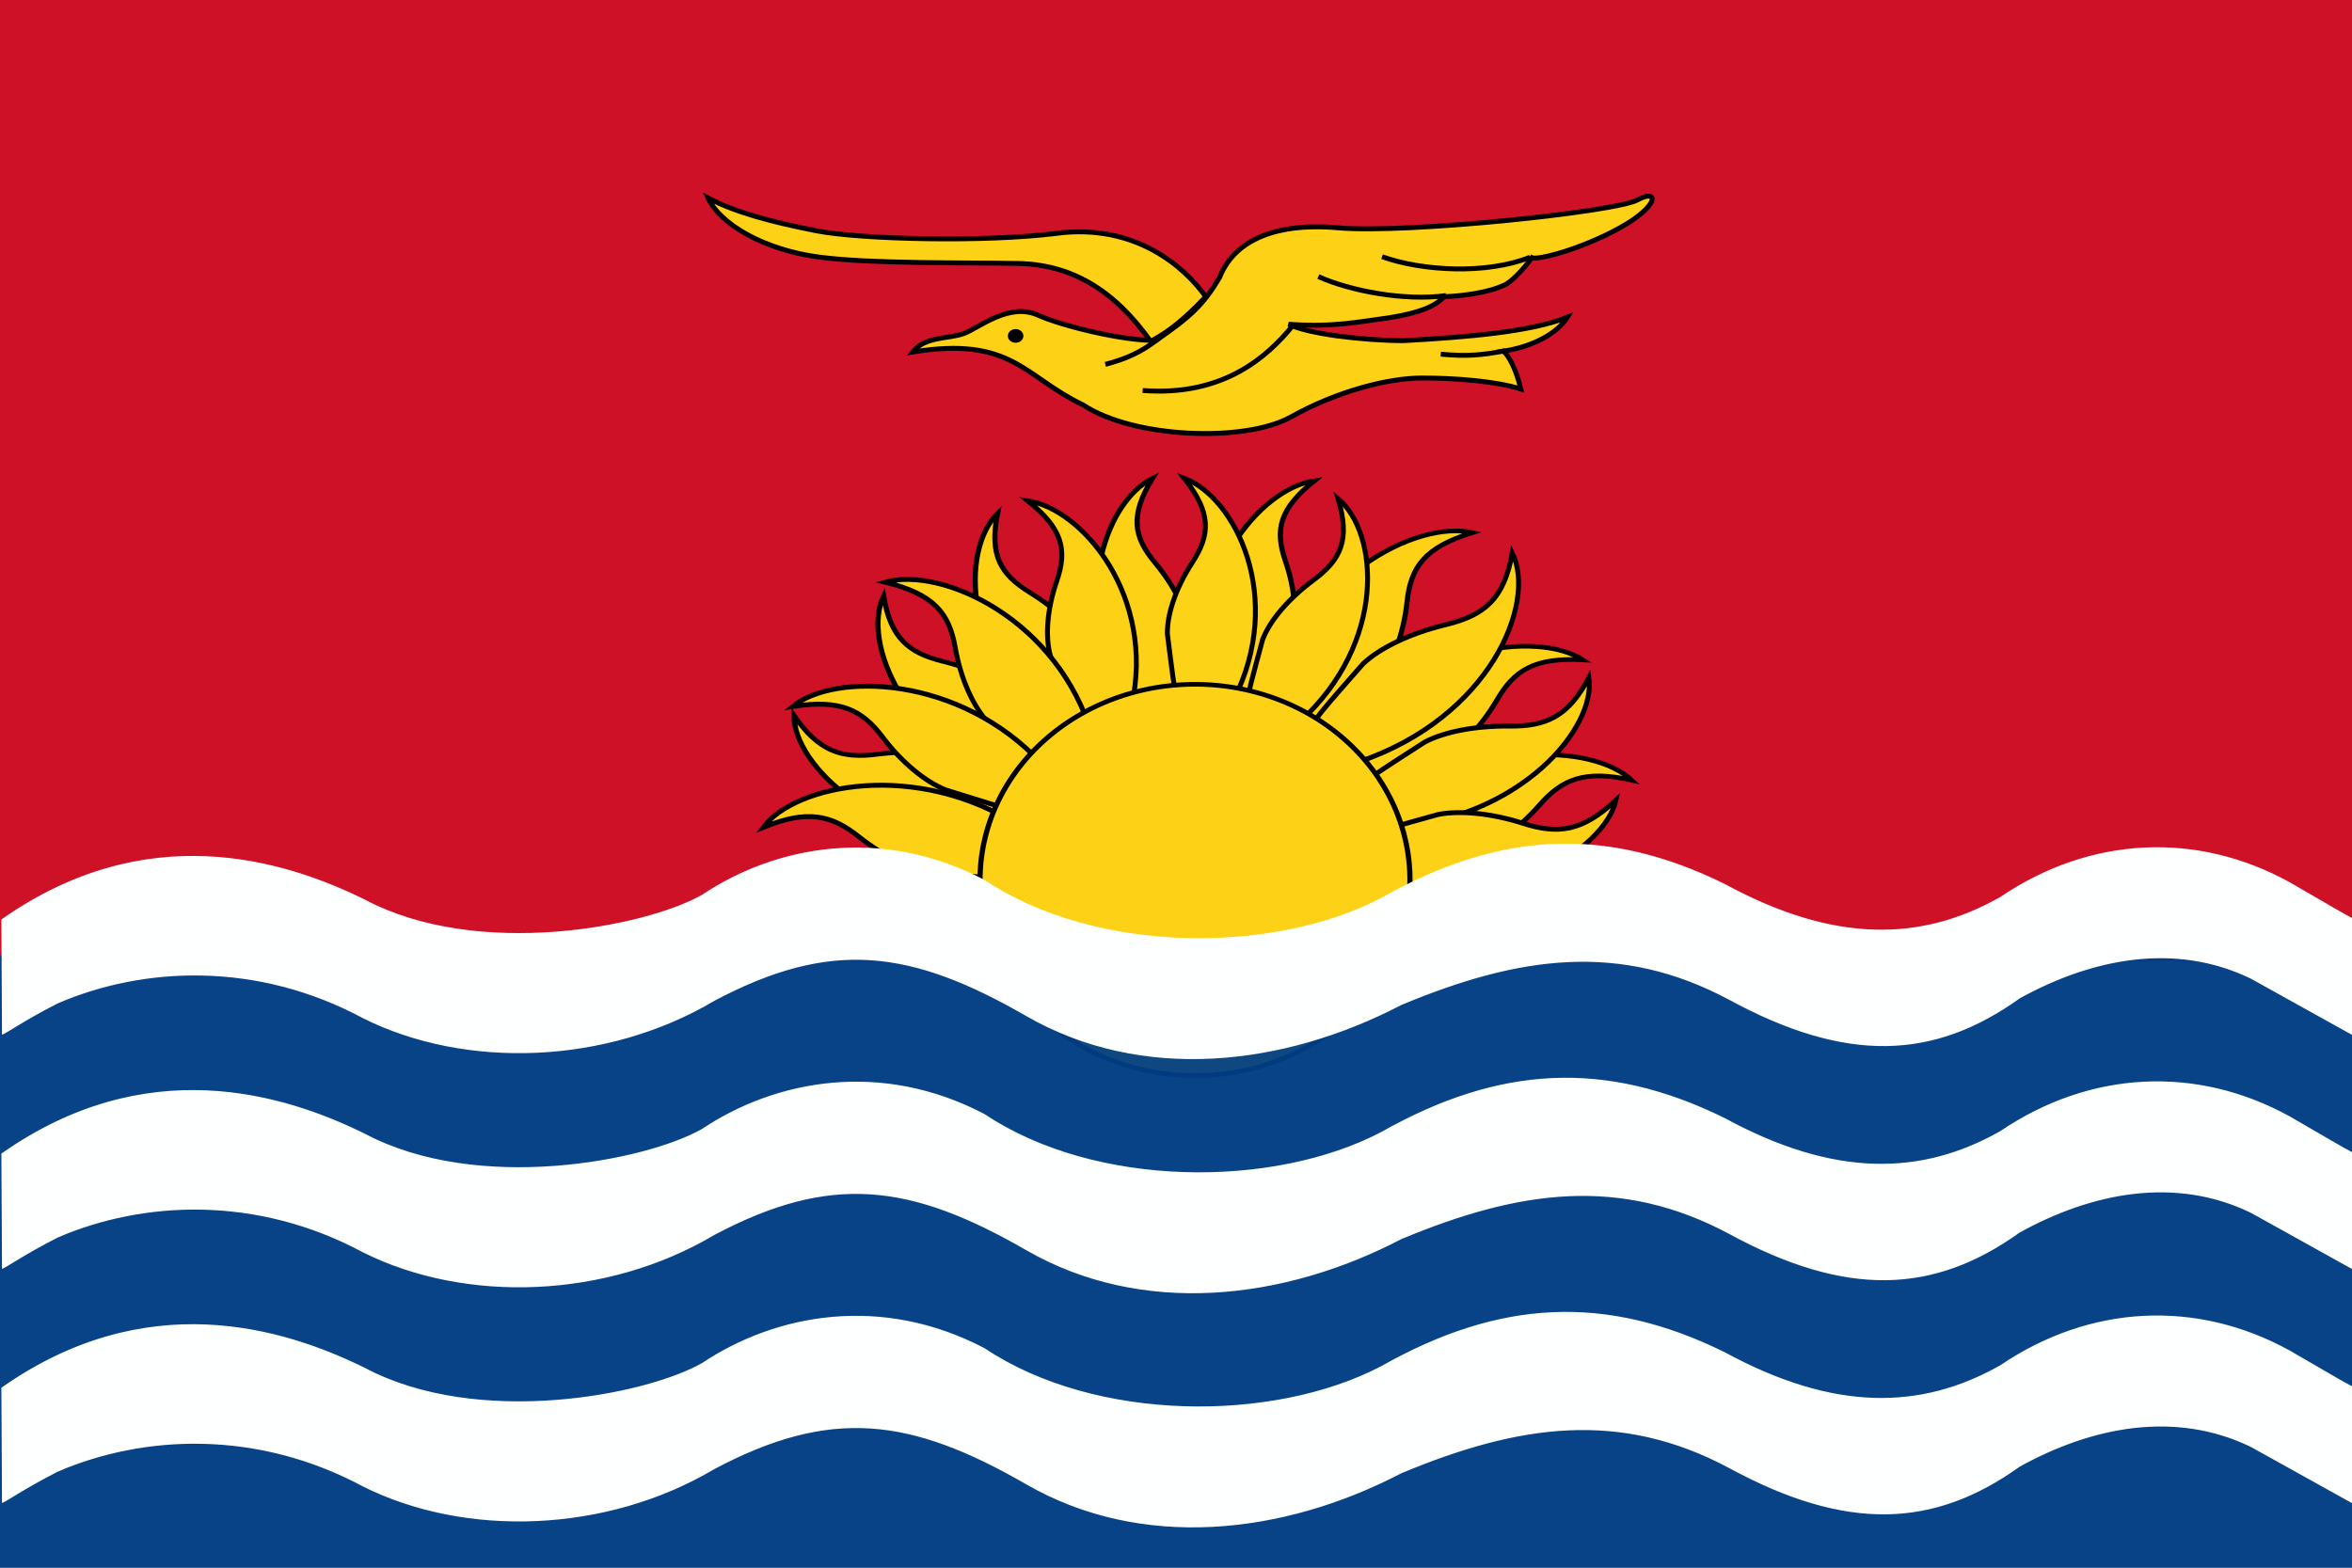 <?xml version="1.0" encoding="UTF-8" standalone="no"?>

<svg
   xmlns:dc="http://purl.org/dc/elements/1.1/"
   xmlns:cc="http://creativecommons.org/ns#"
   xmlns:rdf="http://www.w3.org/1999/02/22-rdf-syntax-ns#"
   xmlns:svg="http://www.w3.org/2000/svg"
   xmlns="http://www.w3.org/2000/svg"
   xmlns:sodipodi="http://sodipodi.sourceforge.net/DTD/sodipodi-0.dtd"
   xmlns:inkscape="http://www.inkscape.org/namespaces/inkscape"
   height="300"
   id="svg1350"
   inkscape:export-filename="/home/pat/donnees/sodipodi_travail/kiribati/kiribati.png"
   inkscape:export-xdpi="72.000000"
   inkscape:export-ydpi="72.000000"
   inkscape:version="0.47 r22583"
   sodipodi:docname="kiribati.svg"
   sodipodi:version="0.32"
   width="450"
   version="1.1">
  <rect width="100%" height="100%" fill="#808080" stroke="none"/>
  <rect
     y="0"
     x="0"
     width="450"
     style="fill:#ce1126;fill-opacity:1;fill-rule:nonzero;stroke:none"
     id="rect3048"
     height="183.99" />
  <g
     transform="matrix(0.861,0,0,0.779,-339.799,4.658)"
     style="fill:#fcd116;fill-opacity:1;stroke:#000000;stroke-width:1.145;stroke-miterlimit:4;stroke-opacity:1;stroke-dasharray:none"
     id="g3014">
    <path
       style="fill-rule:evenodd;stroke:#000000;stroke-width:1.145;stroke-linecap:butt;stroke-linejoin:miter;stroke-miterlimit:4;stroke-opacity:1;stroke-dasharray:none;fill:#fcd116;fill-opacity:1"
       sodipodi:nodetypes="cccccc"
       id="path3006"
       d="m 663.702,162.631 c -5.517,-27.078 10.956,-48.56 23.028,-50.513 -7.837,6.919 -8.797,12.132 -6.422,19.746 2.162,6.978 2.579,13.678 1.393,18.347 -3.421,9.559 -4.536,12.766 -5.514,14.582 L 663.702,162.631 z" />
    <path
       style="fill-rule:evenodd;stroke:#000000;stroke-width:1.145;stroke-linecap:butt;stroke-linejoin:miter;stroke-miterlimit:4;stroke-opacity:1;stroke-dasharray:none;fill:#fcd116;fill-opacity:1"
       sodipodi:nodetypes="cccccc"
       id="path3007"
       d="m 678.211,165.595 c 5.806,-29.36 30.942,-43.877 43.639,-40.746 -10.589,3.61 -13.697,8.411 -14.519,17.014 -0.767,7.878 -3.137,14.744 -6.243,18.906 -7.336,8.105 -9.765,10.838 -11.482,12.24 l -11.396,-7.414 z" />
    <path
       style="fill-rule:evenodd;stroke:#000000;stroke-width:1.145;stroke-linecap:butt;stroke-linejoin:miter;stroke-miterlimit:4;stroke-opacity:1;stroke-dasharray:none;fill:#fcd116;fill-opacity:1"
       sodipodi:nodetypes="cccccc"
       id="path3008"
       d="m 692.964,176.299 c 15.754,-23.719 43.294,-27.483 53.426,-20.19 -10.697,-0.616 -15.188,2.49 -19.024,9.756 -3.525,6.647 -8.108,11.832 -12.366,14.378 -9.434,4.497 -12.576,6.029 -14.605,6.647 l -7.431,-10.59 z" />
    <path
       style="fill-rule:evenodd;stroke:#000000;stroke-width:1.145;stroke-linecap:butt;stroke-linejoin:miter;stroke-miterlimit:4;stroke-opacity:1;stroke-dasharray:none;fill:#fcd116;fill-opacity:1"
       sodipodi:nodetypes="cccccc"
       id="path3009"
       d="m 701.029,195.736 c 19.83,-20.434 47.594,-19.091 56.22,-10.067 -10.403,-2.564 -15.387,-0.332 -20.488,6.108 -4.683,5.89 -10.137,10.147 -14.789,11.871 -10.098,2.693 -13.467,3.625 -15.575,3.86 l -5.367,-11.772 z" />
    <path
       style="fill-rule:evenodd;stroke:#000000;stroke-width:1.145;stroke-linecap:butt;stroke-linejoin:miter;stroke-miterlimit:4;stroke-opacity:1;stroke-dasharray:none;fill:#fcd116;fill-opacity:1"
       sodipodi:nodetypes="cccccc"
       id="path3010"
       d="m 646.118,166.868 c -14.337,-23.625 -6.085,-49.407 4.618,-55.322 -5.041,9.159 -4.184,14.39 0.623,20.755 4.392,5.838 7.047,12.004 7.507,16.799 0.008,10.152 0.041,13.548 -0.266,15.588 l -12.482,2.181 z" />
    <path
       style="fill-rule:evenodd;stroke:#000000;stroke-width:1.145;stroke-linecap:butt;stroke-linejoin:miter;stroke-miterlimit:4;stroke-opacity:1;stroke-dasharray:none;fill:#fcd116;fill-opacity:1"
       sodipodi:nodetypes="cccccc"
       id="path3011"
       d="m 629.725,174.039 c -21.167,-17.765 -21.638,-44.832 -13.403,-53.872 -1.83,10.293 0.661,14.971 7.259,19.454 6.035,4.117 10.53,9.103 12.507,13.496 3.269,9.612 4.392,12.816 4.756,14.847 l -11.119,6.076 z" />
    <path
       style="fill-rule:evenodd;stroke:#000000;stroke-width:1.145;stroke-linecap:butt;stroke-linejoin:miter;stroke-miterlimit:4;stroke-opacity:1;stroke-dasharray:none;fill:#fcd116;fill-opacity:1"
       sodipodi:nodetypes="cccccc"
       id="path3012"
       d="m 621.169,187.044 c -25.789,-9.93 -35.022,-35.377 -30.169,-46.601 1.611,10.329 5.487,13.945 13.183,16.043 7.045,1.935 12.915,5.191 16.211,8.704 6.213,8.029 8.315,10.696 9.319,12.498 l -8.544,9.357 z" />
    <path
       style="fill-rule:evenodd;stroke:#000000;stroke-width:1.145;stroke-linecap:butt;stroke-linejoin:miter;stroke-miterlimit:4;stroke-opacity:1;stroke-dasharray:none;fill:#fcd116;fill-opacity:1"
       sodipodi:nodetypes="cccccc"
       id="path3013"
       d="m 617.238,200.656 c -27.613,1.086 -46.163,-18.63 -46.148,-30.858 5.567,8.849 10.557,10.635 18.455,9.517 7.235,-1.011 13.915,-0.344 18.332,1.578 8.883,4.915 11.869,6.532 13.504,7.79 l -4.144,11.974 z" />
  </g>
  <path
     style="fill:#fcd116;fill-opacity:1;fill-rule:evenodd;stroke:#000000;stroke-width:0.938;stroke-linecap:butt;stroke-linejoin:miter;stroke-miterlimit:4;stroke-opacity:1;stroke-dasharray:none"
     sodipodi:nodetypes="cccccc"
     id="path3024"
     d="m 216.47,135.204 c 4.75,-21.102 -9.433,-37.843 -19.826,-39.364 6.748,5.392 7.574,9.454 5.529,15.388 -1.862,5.438 -2.221,10.659 -1.2,14.298 2.945,7.449 3.906,9.948 4.748,11.364 l 10.749,-1.685 z" />
  <path
     style="fill:#fcd116;fill-opacity:1;fill-rule:evenodd;stroke:#000000;stroke-width:0.938;stroke-linecap:butt;stroke-linejoin:miter;stroke-miterlimit:4;stroke-opacity:1;stroke-dasharray:none"
     sodipodi:nodetypes="cccccc"
     id="path3025"
     d="m 209.04,141.02 c -6.536,-22.561 -28.902,-32.654 -39.648,-29.614 9.29,2.303 12.214,5.889 13.373,12.542 1.074,6.091 3.473,11.319 6.36,14.408 6.731,5.954 8.962,7.964 10.512,8.973 l 9.403,-6.31 z" />
  <path
     style="fill:#fcd116;fill-opacity:1;fill-rule:evenodd;stroke:#000000;stroke-width:0.938;stroke-linecap:butt;stroke-linejoin:miter;stroke-miterlimit:4;stroke-opacity:1;stroke-dasharray:none"
     sodipodi:nodetypes="cccccc"
     id="path3026"
     d="m 199.33,146.151 c -15.772,-16.988 -39.698,-17.491 -47.661,-10.957 9.092,-1.413 13.235,0.599 17.219,5.889 3.659,4.839 8.081,8.452 11.97,10.051 8.506,2.656 11.342,3.568 13.138,3.868 l 5.333,-8.851 z" />
  <path
     style="fill:#fcd116;fill-opacity:1;fill-rule:evenodd;stroke:#000000;stroke-width:0.938;stroke-linecap:butt;stroke-linejoin:miter;stroke-miterlimit:4;stroke-opacity:1;stroke-dasharray:none"
     sodipodi:nodetypes="cccccc"
     id="path3027"
     d="m 195.234,158.201 c -19.943,-12.905 -43.256,-8.008 -49.174,0.112 8.418,-3.415 12.984,-2.398 18.296,1.829 4.873,3.863 10.149,6.368 14.355,7.042 8.969,0.658 11.966,0.903 13.788,0.79 l 2.735,-9.774 z" />
  <path
     style="fill:#fcd316;fill-opacity:1;fill-rule:evenodd;stroke:#000000;stroke-width:0.938;stroke-linecap:butt;stroke-linejoin:miter;stroke-miterlimit:4;stroke-opacity:1;stroke-dasharray:none"
     sodipodi:nodetypes="cccccc"
     id="path3028"
     d="m 236.016,133.946 c 9.924,-19.573 0.315,-38.793 -9.424,-42.413 5.217,6.639 5.002,10.765 1.521,16.123 -3.179,4.913 -4.839,9.924 -4.758,13.677 0.998,7.86 1.306,10.491 1.77,12.043 l 10.891,0.57 z" />
  <path
     style="fill:#fcd116;fill-opacity:1;fill-rule:evenodd;stroke:#000000;stroke-width:0.938;stroke-linecap:butt;stroke-linejoin:miter;stroke-miterlimit:4;stroke-opacity:1;stroke-dasharray:none"
     sodipodi:nodetypes="cccccc"
     id="path3029"
     d="m 248.637,138.168 c 16.794,-15.255 15.127,-36.297 7.374,-42.744 2.357,7.863 0.578,11.667 -4.737,15.603 -4.86,3.614 -8.334,7.795 -9.693,11.341 -2.069,7.687 -2.786,10.252 -2.943,11.853 l 10,3.946 z" />
  <path
     style="fill:#fcd116;fill-opacity:1;fill-rule:evenodd;stroke:#000000;stroke-width:0.938;stroke-linecap:butt;stroke-linejoin:miter;stroke-miterlimit:4;stroke-opacity:1;stroke-dasharray:none"
     sodipodi:nodetypes="cccccc"
     id="path3030"
     d="m 260.032,145.773 c 25.054,-8.517 34.024,-30.345 29.309,-39.972 -1.565,8.86 -5.33,11.961 -12.807,13.761 -6.844,1.66 -12.547,4.452 -15.749,7.465 -6.036,6.887 -8.078,9.174 -9.054,10.72 l 8.301,8.026 z" />
  <path
     style="fill:#fcd116;fill-opacity:1;fill-rule:evenodd;stroke:#000000;stroke-width:0.938;stroke-linecap:butt;stroke-linejoin:miter;stroke-miterlimit:4;stroke-opacity:1;stroke-dasharray:none"
     sodipodi:nodetypes="cccccc"
     id="path3031"
     d="m 266.508,158.413 c 24.638,-1.894 38.885,-19.174 37.493,-28.747 -3.945,7.481 -8.174,9.376 -15.312,9.285 -6.538,-0.072 -12.393,1.114 -16.098,3.057 -7.333,4.731 -9.802,6.294 -11.111,7.441 l 5.029,8.963 z" />
  <path
     style="fill:#fcd116;fill-opacity:1;fill-rule:evenodd;stroke:#000000;stroke-width:0.938;stroke-linecap:butt;stroke-linejoin:miter;stroke-miterlimit:4;stroke-opacity:1;stroke-dasharray:none"
     sodipodi:nodetypes="cccccc"
     id="path3040"
     d="m 263.558,169.735 c 23.809,5.289 43.452,-7.085 45.62,-16.613 -6.418,5.997 -11.075,6.586 -17.74,4.444 -6.109,-1.952 -12.034,-2.507 -16.217,-1.72 -8.599,2.399 -11.483,3.179 -13.129,3.895 l 1.466,9.995 z" />
  <path
     transform="matrix(0.979,0,0,0.881,-427.486,-20.306)"
     style="fill:#fcd116;fill-opacity:1;fill-rule:nonzero;stroke:#000000;stroke-width:1.01;stroke-miterlimit:4;stroke-opacity:1;stroke-dasharray:none"
     sodipodi:type="arc"
     sodipodi:ry="42.497704"
     sodipodi:rx="42.009224"
     sodipodi:cy="214.18781"
     sodipodi:cx="670.19366"
     id="path2938"
     d="m 712.203,214.188 a 42.009,42.498 0 1 1 -84.018,0 42.009,42.498 0 1 1 84.018,0 z" />
  <path
     style="fill:#fcd116;fill-opacity:1;fill-rule:evenodd;stroke:#000000;stroke-width:0.938;stroke-linecap:butt;stroke-linejoin:miter;stroke-miterlimit:4;stroke-opacity:1;stroke-dasharray:none"
     sodipodi:nodetypes="ccccccccccccccccccccc"
     id="path3041"
     d="m 221.195,65.147 c 6.532,-4.499 9.002,-6.767 12.136,-12.028 2.525,-6.475 9.678,-10.665 22.723,-9.522 13.045,1.143 53.021,-3.047 57.229,-5.332 4.208,-2.285 4.208,1.143 -3.366,5.332 -7.574,4.19 -15.838,6.237 -16.832,5.713 -1.604,2.236 -4.001,4.802 -5.47,5.332 -2.568,1.192 -7.166,1.987 -11.319,2.136 -1.714,1.805 -4.428,3.036 -10.441,4.019 -5.891,0.762 -10.648,1.877 -19.302,1.253 3.543,1.805 14.094,3.124 22.004,3.135 11.935,-0.651 24.437,-1.678 31.328,-4.488 -1.89,3.041 -6.44,5.603 -12.27,6.514 1,0.69 2.464,3.445 3.366,7.237 -4.708,-1.507 -12.624,-2.114 -18.936,-2.114 -6.312,0 -16.173,2.478 -25.01,7.43 -8.837,4.951 -30.133,4.129 -39.793,-2.269 -11.368,-5.404 -13.564,-13.22 -32.621,-10.135 2.409,-3.097 6.952,-2.434 9.898,-3.577 2.946,-1.143 8.636,-5.995 14.185,-3.428 4.208,1.904 16.027,4.902 22.491,4.791 z" />
  <path
     style="fill:none;stroke:#000000;stroke-width:0.938;stroke-linecap:butt;stroke-linejoin:miter;stroke-miterlimit:4;stroke-opacity:1;stroke-dasharray:none"
     sodipodi:nodetypes="cc"
     id="path3042"
     d="m 292.724,49.232 c -8.294,3.312 -20.612,2.65 -28.296,-0.11" />
  <path
     style="fill:none;stroke:#000000;stroke-width:0.938;stroke-linecap:butt;stroke-linejoin:miter;stroke-miterlimit:4;stroke-opacity:1;stroke-dasharray:none"
     sodipodi:nodetypes="cc"
     id="path3043"
     d="m 276.651,56.563 c -7.844,1.093 -18.346,-0.886 -24.415,-3.636" />
  <path
     style="fill:none;stroke:#000000;stroke-width:0.938;stroke-linecap:butt;stroke-linejoin:miter;stroke-miterlimit:4;stroke-opacity:1;stroke-dasharray:none"
     sodipodi:nodetypes="cc"
     id="path3044"
     d="m 247.224,62.451 c -4.733,5.766 -13.133,13.465 -28.612,12.276" />
  <path
     style="fill:none;stroke:#000000;stroke-width:0.938;stroke-linecap:butt;stroke-linejoin:miter;stroke-miterlimit:4;stroke-opacity:1;stroke-dasharray:none"
     sodipodi:nodetypes="cc"
     id="path3045"
     d="m 287.967,67.116 c -4.513,0.883 -7.318,1.104 -12.319,0.662" />
  <path
     style="fill:none;stroke:#000000;stroke-width:0.938;stroke-linecap:butt;stroke-linejoin:miter;stroke-miterlimit:4;stroke-opacity:1;stroke-dasharray:none"
     sodipodi:nodetypes="cc"
     id="path3046"
     d="m 221.903,64.624 c -3.642,2.862 -6.246,3.955 -10.425,5.111" />
  <path
     style="fill:#fcd116;fill-opacity:1;fill-rule:evenodd;stroke:#000000;stroke-width:0.938;stroke-linecap:butt;stroke-linejoin:miter;stroke-miterlimit:4;stroke-opacity:1;stroke-dasharray:none"
     sodipodi:nodetypes="cccccccc"
     id="path3047"
     d="m 202.141,44.649 c -13.41,1.736 -37.455,1.193 -46.022,-0.497 -8.316,-1.641 -15.377,-3.48 -20.65,-6.263 2.307,4.971 10.618,9.941 21.418,11.334 9.995,1.292 27.789,0.994 37.894,1.193 10.105,0.199 18.343,4.971 25.373,14.913 3.625,-1.988 6.261,-4.076 10.544,-8.55 -3.954,-5.567 -13.344,-14.085 -28.558,-12.129 z" />
  <path
     transform="matrix(0.861,0,0,0.779,-340.859,3.986)"
     style="fill:#000000;fill-opacity:1;fill-rule:nonzero;stroke:none"
     sodipodi:type="arc"
     sodipodi:ry="1.6778468"
     sodipodi:rx="1.724026"
     sodipodi:cy="77.403809"
     sodipodi:cx="621.57294"
     id="path3049"
     d="m 623.297,77.404 a 1.724,1.678 0 1 1 -3.448,0 1.724,1.678 0 1 1 3.448,0 z" />
  <rect
     y="182.804"
     x="-3.1401231e-07"
     width="450"
     style="fill:#003f87;fill-opacity:0.941;fill-rule:nonzero;stroke:none"
     id="rect2999"
     height="117.196" />
  <g
     transform="matrix(1.253,0,0,1.389,-0.249,-0.164)"
     style="stroke:none"
     id="g4427">
    <path
       transform="matrix(0.62,0,0,0.561,-229.33,3.502)"
       style="fill:#feffff;fill-opacity:1;fill-rule:evenodd"
       sodipodi:nodetypes="cccccccccccccccccccc"
       id="path2310"
       d="m 370.544,219.775 c 35.571,-24.975 69.326,-14.834 89.609,-4.844 27.851,14.683 69.023,6.66 82.949,-1.211 18.164,-12.109 44.199,-16.953 69.628,-3.633 27.246,18.164 71.017,18.305 97.657,4.379 29.062,-16.348 55.238,-17.84 84.588,-3.419 27.069,14.678 48.437,14.14 67.812,3.241 22.188,-14.996 48.468,-16.274 71.445,-3.596 10.037,5.775 12.96,7.562 15.298,8.751 l 0.016,28.714 c -4.941,-2.734 -8.654,-4.77 -25.001,-13.852 -18.769,-9.082 -39.355,-4.844 -56.914,4.844 -21.191,15.137 -42.7,15.993 -71.622,0.318 -26.787,-14.25 -51.642,-10.788 -80.704,1.321 -29.062,15.106 -63.898,19.051 -92.355,2.703 -28.457,-16.348 -48.073,-18.947 -76.82,-3.737 -26.393,15.638 -61.152,16.953 -86.581,4.238 -26.035,-13.926 -53.886,-12.715 -75.078,-3.633 -8.628,4.39 -12.715,7.417 -13.774,7.72 L 370.544,219.775 z" />
    <path
       transform="matrix(0.62,0,0,0.561,-229.33,3.502)"
       style="fill:#feffff;fill-opacity:1;fill-rule:evenodd"
       sodipodi:nodetypes="cccccccccccccccccccc"
       id="path2932"
       d="m 370.544,277.275 c 35.571,-24.975 69.326,-14.834 89.609,-4.844 27.851,14.683 69.023,6.66 82.949,-1.211 18.164,-12.109 44.199,-16.953 69.628,-3.633 27.246,18.164 71.017,18.305 97.657,4.379 29.062,-16.348 55.238,-17.84 84.588,-3.419 27.069,14.678 48.437,14.14 67.812,3.241 22.188,-14.996 48.468,-16.274 71.445,-3.596 10.037,5.775 12.96,7.562 15.298,8.751 l 0.016,28.714 c -4.941,-2.734 -8.654,-4.77 -25.001,-13.852 -18.769,-9.082 -39.355,-4.844 -56.914,4.844 -21.191,15.137 -42.7,15.993 -71.622,0.318 -26.787,-14.25 -51.642,-10.788 -80.704,1.321 -29.062,15.106 -63.898,19.051 -92.355,2.703 -28.457,-16.348 -48.073,-18.947 -76.82,-3.737 -26.393,15.638 -61.152,16.953 -86.581,4.238 -26.035,-13.926 -53.886,-12.715 -75.078,-3.633 -8.628,4.39 -12.715,7.417 -13.774,7.72 L 370.544,277.275 z" />
    <path
       transform="matrix(0.62,0,0,0.561,-229.33,3.502)"
       style="fill:#feffff;fill-opacity:1;fill-rule:evenodd"
       sodipodi:nodetypes="cccccccccccccccccccc"
       id="path2933"
       d="m 370.544,334.775 c 35.571,-24.975 69.326,-14.834 89.609,-4.844 27.851,14.683 69.023,6.66 82.949,-1.211 18.164,-12.109 44.199,-16.953 69.628,-3.633 27.246,18.164 71.017,18.305 97.657,4.379 29.062,-16.348 55.238,-17.84 84.588,-3.419 27.069,14.678 48.437,14.14 67.812,3.241 22.188,-14.996 48.468,-16.274 71.445,-3.596 10.037,5.775 12.96,7.562 15.298,8.751 l 0.016,28.714 c -4.941,-2.734 -8.654,-4.77 -25.001,-13.852 -18.769,-9.082 -39.355,-4.844 -56.914,4.844 -21.191,15.137 -42.7,15.993 -71.622,0.318 -26.787,-14.25 -51.642,-10.788 -80.704,1.321 -29.062,15.106 -63.898,19.051 -92.355,2.703 -28.457,-16.348 -48.073,-18.947 -76.82,-3.737 -26.393,15.638 -61.152,16.953 -86.581,4.238 -26.035,-13.926 -53.886,-12.715 -75.078,-3.633 -8.628,4.39 -12.715,7.417 -13.774,7.72 L 370.544,334.775 z" />
  </g>
</svg>

